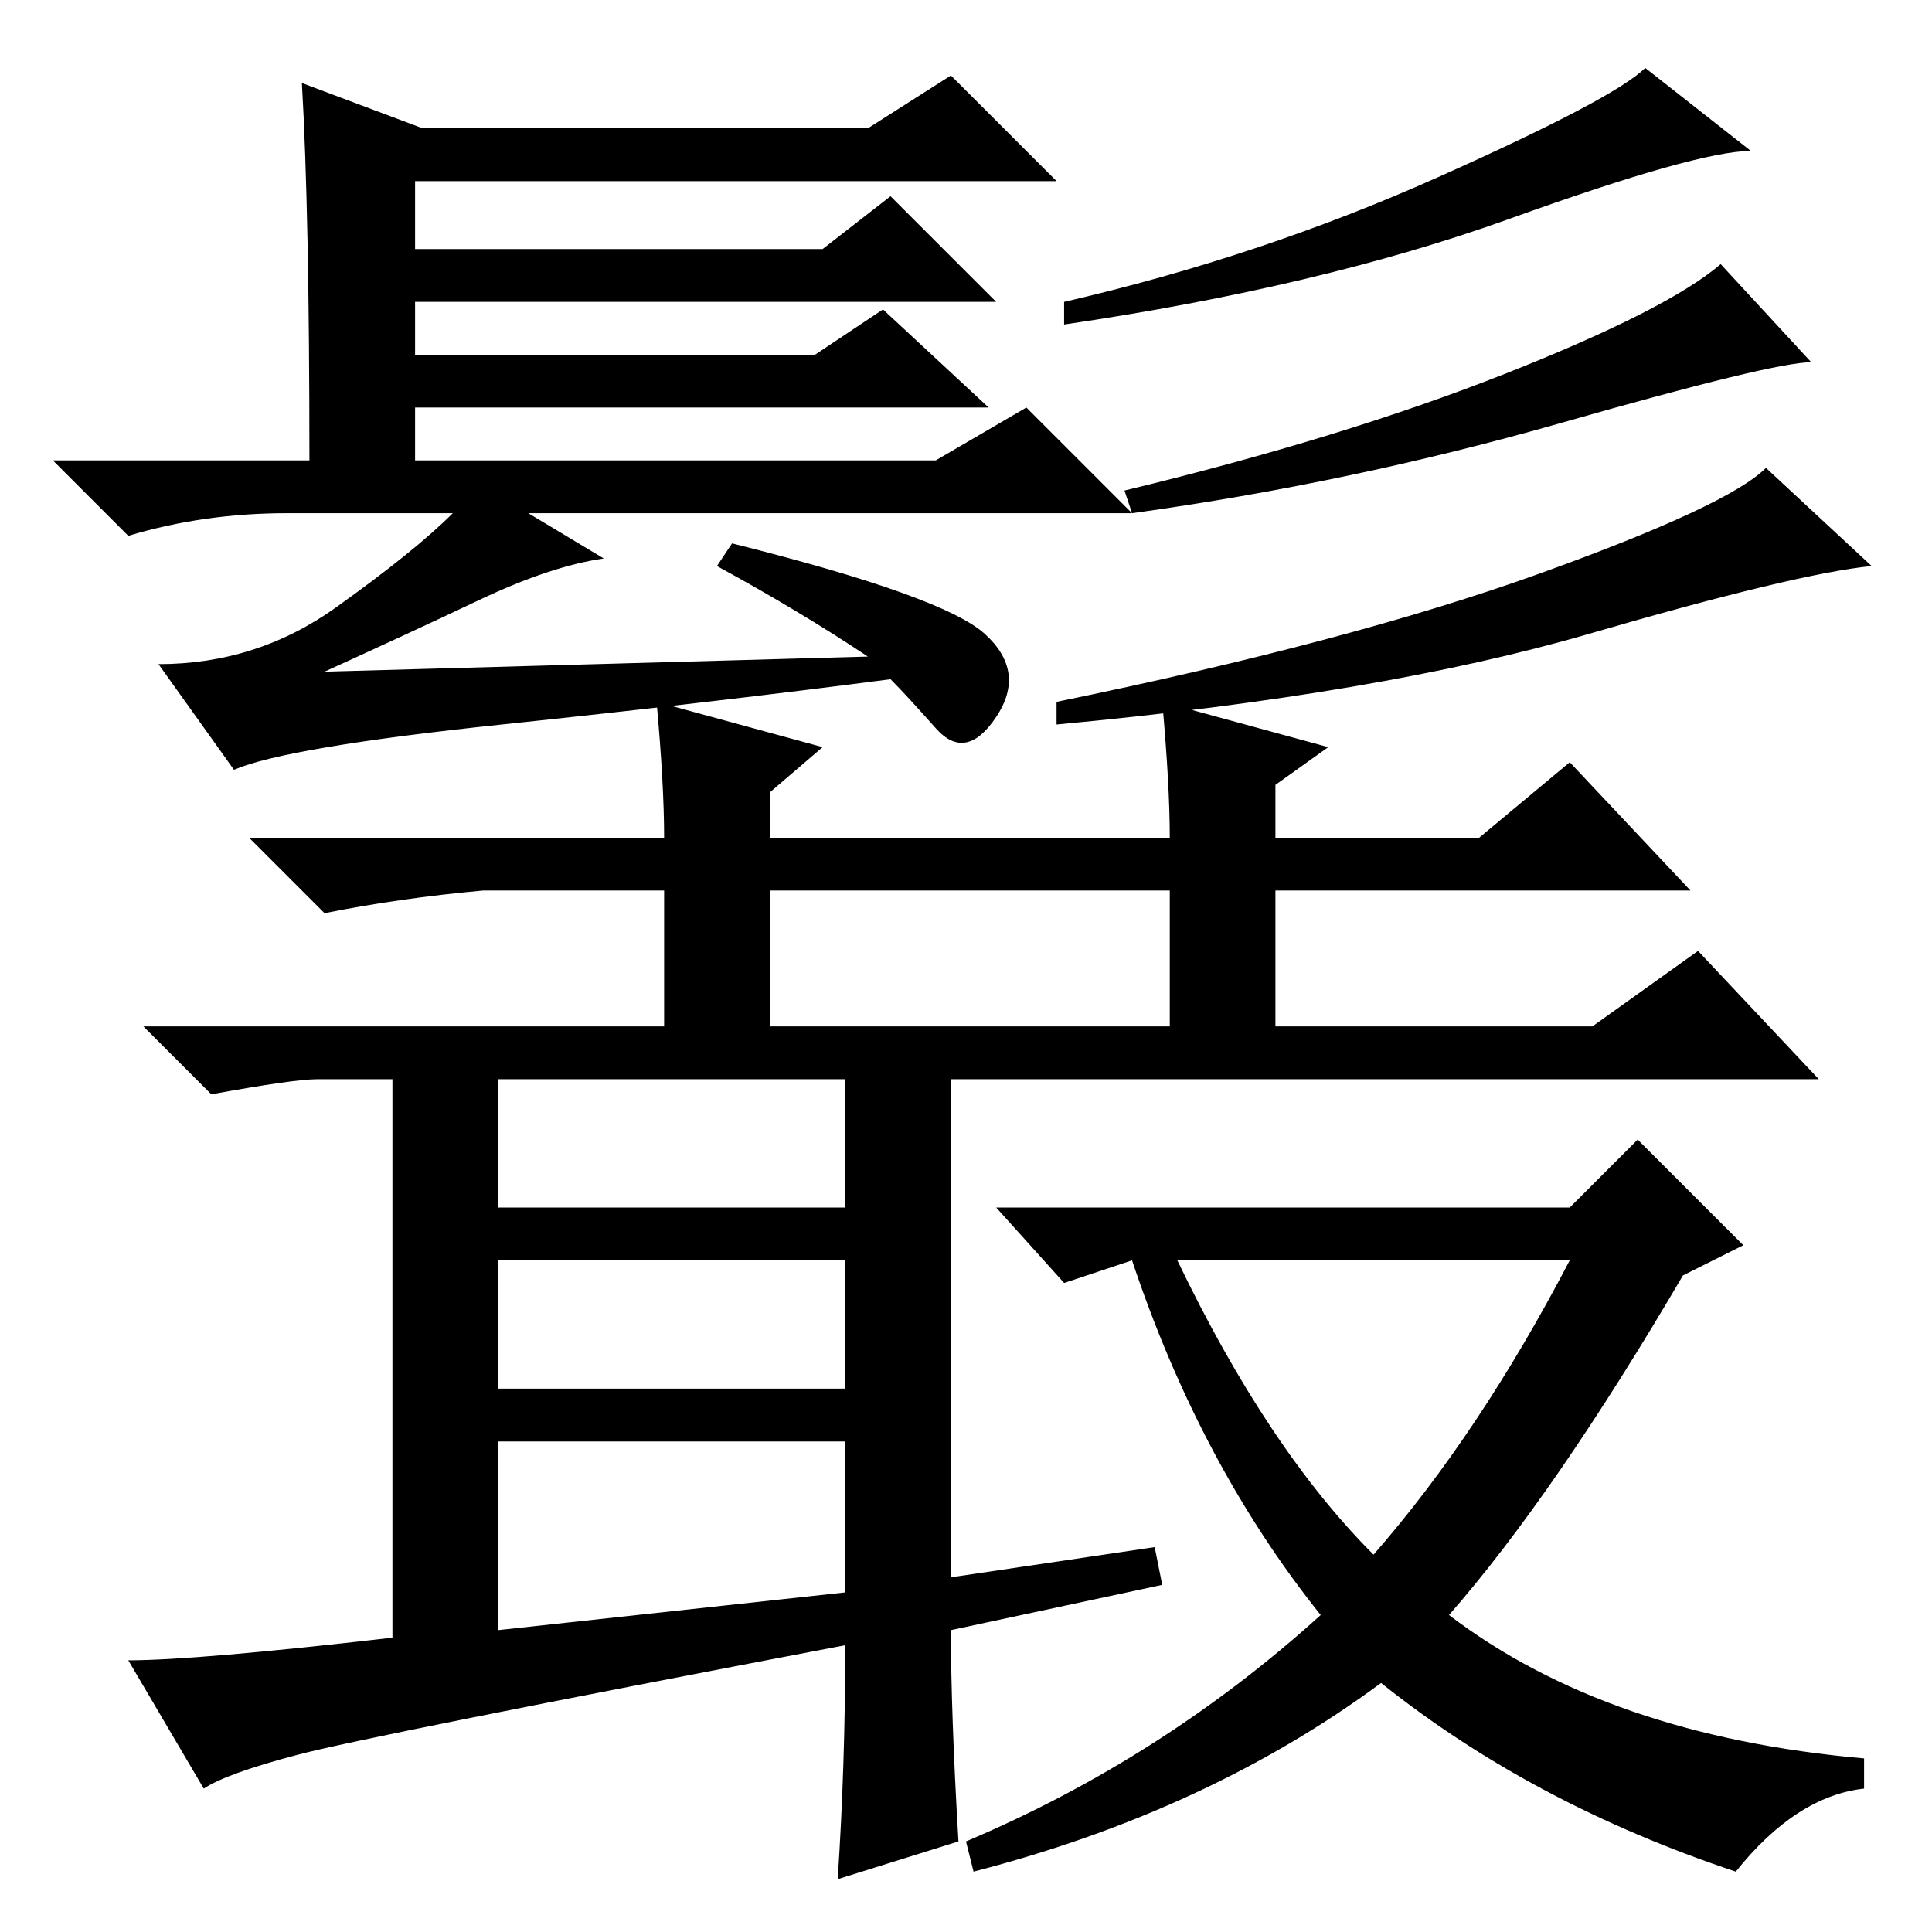 <?xml version="1.0" standalone="no"?>
<!DOCTYPE svg PUBLIC "-//W3C//DTD SVG 1.1//EN" "http://www.w3.org/Graphics/SVG/1.1/DTD/svg11.dtd" >
<svg xmlns="http://www.w3.org/2000/svg" xmlns:xlink="http://www.w3.org/1999/xlink" version="1.1" viewBox="0 -36 256 256">
  <g transform="matrix(1 0 0 -1 0 220)">
   <path fill="currentColor"
d="M40 245l16 -6h59l11 7l14 -14h-85v-9h54l9 7l14 -14h-77v-7h53l9 6l14 -13h-76v-7h69l12 7l14 -14h-80l10 -6q-7 -1 -16.5 -5.5t-20.5 -9.5l72 2q-9 6 -20 12l2 3q28 -7 33.5 -12t1.5 -11t-8 -1.5t-6 6.5q-23 -3 -51.5 -6t-35.5 -6l-10 14q13 0 23.5 7.5t15.5 12.5h-22
q-11 0 -21 -3l-10 10h34q0 33 -1 50zM232 236q-7 0 -32 -9t-59 -14v3q26 6 49.5 16.5t27.5 14.5zM240 208q-5 0 -33 -8t-57 -12l-1 3q29 7 50.5 15.5t28.5 14.5zM248 181q-10 -1 -37.5 -9t-70.5 -12v3q39 8 64 17t30 14zM66 96h46v17h-46v-17zM66 72h46v17h-46v-17zM112 45
v20h-46v-25zM182 50q14 16 26 39h-52q12 -25 26 -39zM153 51l1 -5l-28 -6q0 -11 1 -28l-16 -5q1 15 1 31q-63 -12 -72.5 -14.5t-12.5 -4.5l-10 17q9 0 35 3v74h-10q-3 0 -14 -2l-9 9h192l14 10l16 -17h-115v-66zM192 42q21 -16 55 -19v-4q-9 -1 -17 -11q-27 9 -47 25
q-23 -17 -54 -25l-1 4q26 11 47 30q-16 20 -25 47l-9 -3l-9 10h76l9 9l14 -14l-8 -4q-17 -29 -31 -45zM64 138q-11 -1 -21 -3l-10 10h55q0 7 -1 18l22 -6l-7 -6v-6h53q0 7 -1 18l22 -6l-7 -5v-7h27l12 10l16 -17h-55v-22h-14v22h-53v-21h-14v21h-24z" />
  </g>

</svg>
